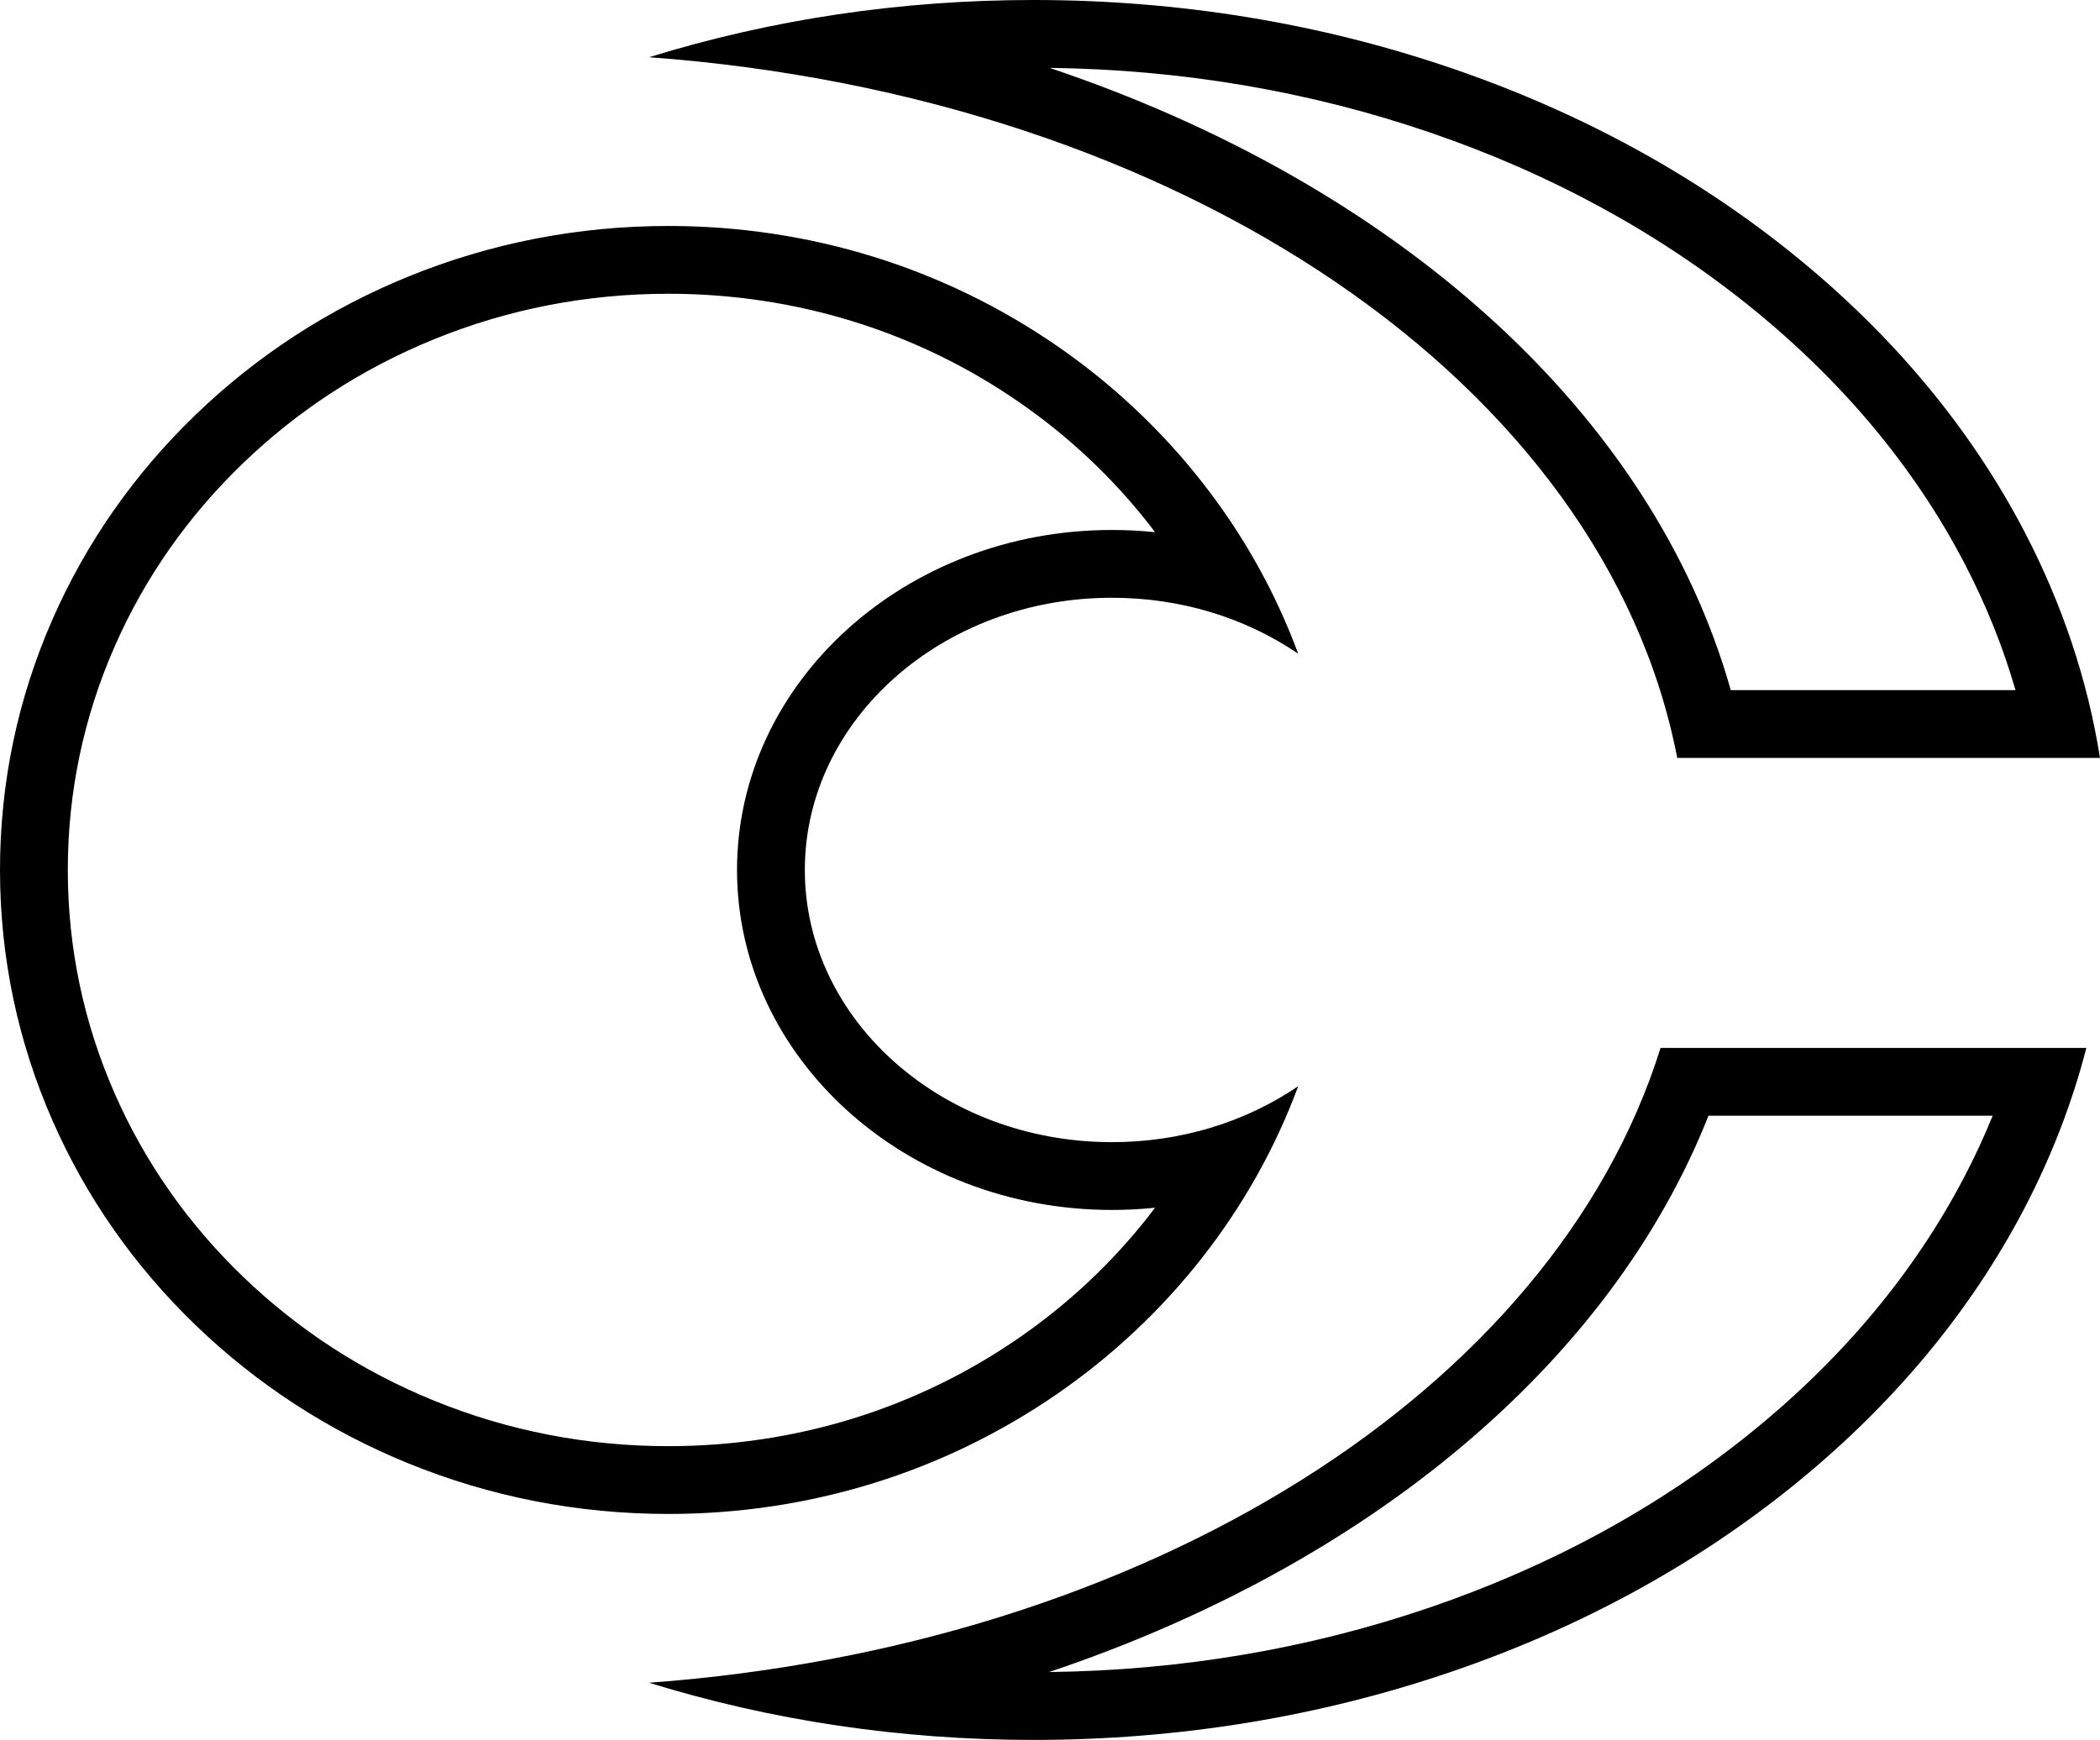 <svg xmlns="http://www.w3.org/2000/svg" width="46.455" height="38.5" viewBox="0 0 46.455 38.5">
  <g id="Group_106" data-name="Group 106" transform="translate(-75.001 -1107.462)">
    <g id="Subtraction_5" data-name="Subtraction 5" transform="translate(89.36 1107.462)" fill="none">
      <path d="M8.5,38.5A28.7,28.7,0,0,1,0,37.235c11.005-.81,20-6.455,22.375-14.047h9.418a16.616,16.616,0,0,1-1.373,3.556,19.529,19.529,0,0,1-5.1,6.119,24.643,24.643,0,0,1-7.562,4.125A28.523,28.523,0,0,1,8.5,38.5ZM32.1,16.771H22.744C21.147,8.51,11.795,2.134,0,1.266A28.7,28.7,0,0,1,8.5,0a28.523,28.523,0,0,1,9.26,1.513,24.636,24.636,0,0,1,7.562,4.125,19.525,19.525,0,0,1,5.1,6.119A16.33,16.33,0,0,1,32.1,16.771Z" stroke="none"/>
      <path d="M 8.849 36.998 C 11.772 36.963 14.605 36.482 17.275 35.568 C 19.942 34.656 22.332 33.353 24.379 31.696 C 26.403 30.058 27.989 28.158 29.091 26.048 C 29.325 25.602 29.535 25.147 29.722 24.688 L 23.435 24.688 C 21.256 30.2 15.86 34.644 8.849 36.998 M 30.227 15.271 C 29.949 14.31 29.57 13.367 29.091 12.452 C 27.989 10.342 26.403 8.442 24.379 6.804 C 22.331 5.147 19.941 3.844 17.275 2.932 C 14.608 2.019 11.779 1.538 8.859 1.502 C 16.508 4.07 22.19 9.116 23.928 15.271 L 30.227 15.271 M 8.502 38.5 C 5.572 38.5 2.712 38.074 -3.587646460800897e-06 37.235 C 11.005 36.424 19.997 30.78 22.375 23.188 L 31.794 23.188 C 31.482 24.4 31.02 25.596 30.421 26.743 C 29.223 29.035 27.507 31.094 25.323 32.862 C 23.138 34.63 20.594 36.018 17.761 36.987 C 14.828 37.991 11.713 38.5 8.502 38.5 Z M 32.096 16.771 L 22.744 16.771 C 21.147 8.51 11.795 2.134 0.001 1.266 C 2.713 0.426 5.573 4.95849599246867e-06 8.502 4.95849599246867e-06 C 11.713 4.95849599246867e-06 14.828 0.509 17.761 1.513 C 20.594 2.482 23.138 3.87 25.323 5.638 C 27.507 7.406 29.223 9.464 30.421 11.757 C 31.259 13.362 31.823 15.049 32.096 16.771 L 32.096 16.771 Z" stroke="none" fill="#000"/>
    </g>
    <g id="Subtraction_6" data-name="Subtraction 6" transform="translate(75.001 1112.462)" fill="none">
      <path d="M14.786,28.5a15.172,15.172,0,0,1-5.755-1.12,14.78,14.78,0,0,1-4.7-3.054A14.186,14.186,0,0,1,1.162,19.8a13.82,13.82,0,0,1,0-11.093,14.186,14.186,0,0,1,3.169-4.53,14.78,14.78,0,0,1,4.7-3.054A15.287,15.287,0,0,1,23.4,2.664a14.613,14.613,0,0,1,3.188,3,14.047,14.047,0,0,1,2.134,3.806,7.3,7.3,0,0,0-4.125-1.239c-3.744,0-6.79,2.7-6.79,6.023s3.046,6.023,6.79,6.023a7.3,7.3,0,0,0,4.125-1.239,14.047,14.047,0,0,1-2.134,3.806,14.613,14.613,0,0,1-3.188,3A15.062,15.062,0,0,1,14.786,28.5Z" stroke="none"/>
      <path d="M 14.786 27 C 17.592 27 20.275 26.171 22.543 24.602 C 23.633 23.849 24.596 22.945 25.405 21.915 C 25.454 21.852 25.503 21.788 25.551 21.724 C 25.236 21.757 24.916 21.773 24.594 21.773 C 20.023 21.773 16.304 18.398 16.304 14.25 C 16.304 10.102 20.023 6.727 24.594 6.727 C 24.916 6.727 25.236 6.743 25.551 6.776 C 25.503 6.712 25.454 6.648 25.405 6.585 C 24.596 5.555 23.633 4.651 22.543 3.898 C 20.275 2.329 17.592 1.5 14.786 1.5 C 12.985 1.5 11.239 1.839 9.597 2.509 C 8.013 3.154 6.592 4.078 5.372 5.254 C 4.155 6.426 3.201 7.789 2.536 9.306 C 1.848 10.872 1.5 12.535 1.5 14.25 C 1.5 15.965 1.848 17.628 2.536 19.194 C 3.201 20.711 4.155 22.074 5.372 23.246 C 6.592 24.422 8.013 25.346 9.597 25.991 C 11.239 26.661 12.985 27 14.786 27 M 14.786 28.5 C 12.79 28.5 10.854 28.123 9.031 27.38 C 7.27 26.662 5.689 25.635 4.331 24.326 C 2.973 23.018 1.907 21.494 1.162 19.797 C 0.391 18.04 1.376953150611371e-06 16.174 1.376953150611371e-06 14.25 C 1.376953150611371e-06 12.326 0.391 10.46 1.162 8.703 C 1.907 7.006 2.973 5.482 4.331 4.174 C 5.689 2.865 7.27 1.838 9.031 1.12 C 10.854 0.377 12.79 1.9073486328125e-06 14.786 1.9073486328125e-06 C 17.899 1.9073486328125e-06 20.876 0.921 23.397 2.664 C 24.61 3.503 25.683 4.511 26.584 5.659 C 27.496 6.819 28.214 8.1 28.718 9.465 C 27.526 8.655 26.1 8.227 24.594 8.227 C 20.85 8.227 17.804 10.929 17.804 14.25 C 17.804 17.571 20.85 20.273 24.594 20.273 C 26.1 20.273 27.526 19.845 28.718 19.035 C 28.213 20.401 27.495 21.681 26.584 22.841 C 25.683 23.989 24.61 24.997 23.397 25.836 C 20.876 27.579 17.899 28.5 14.786 28.5 Z" stroke="none" fill="#000"/>
    </g>
  </g>
</svg>
